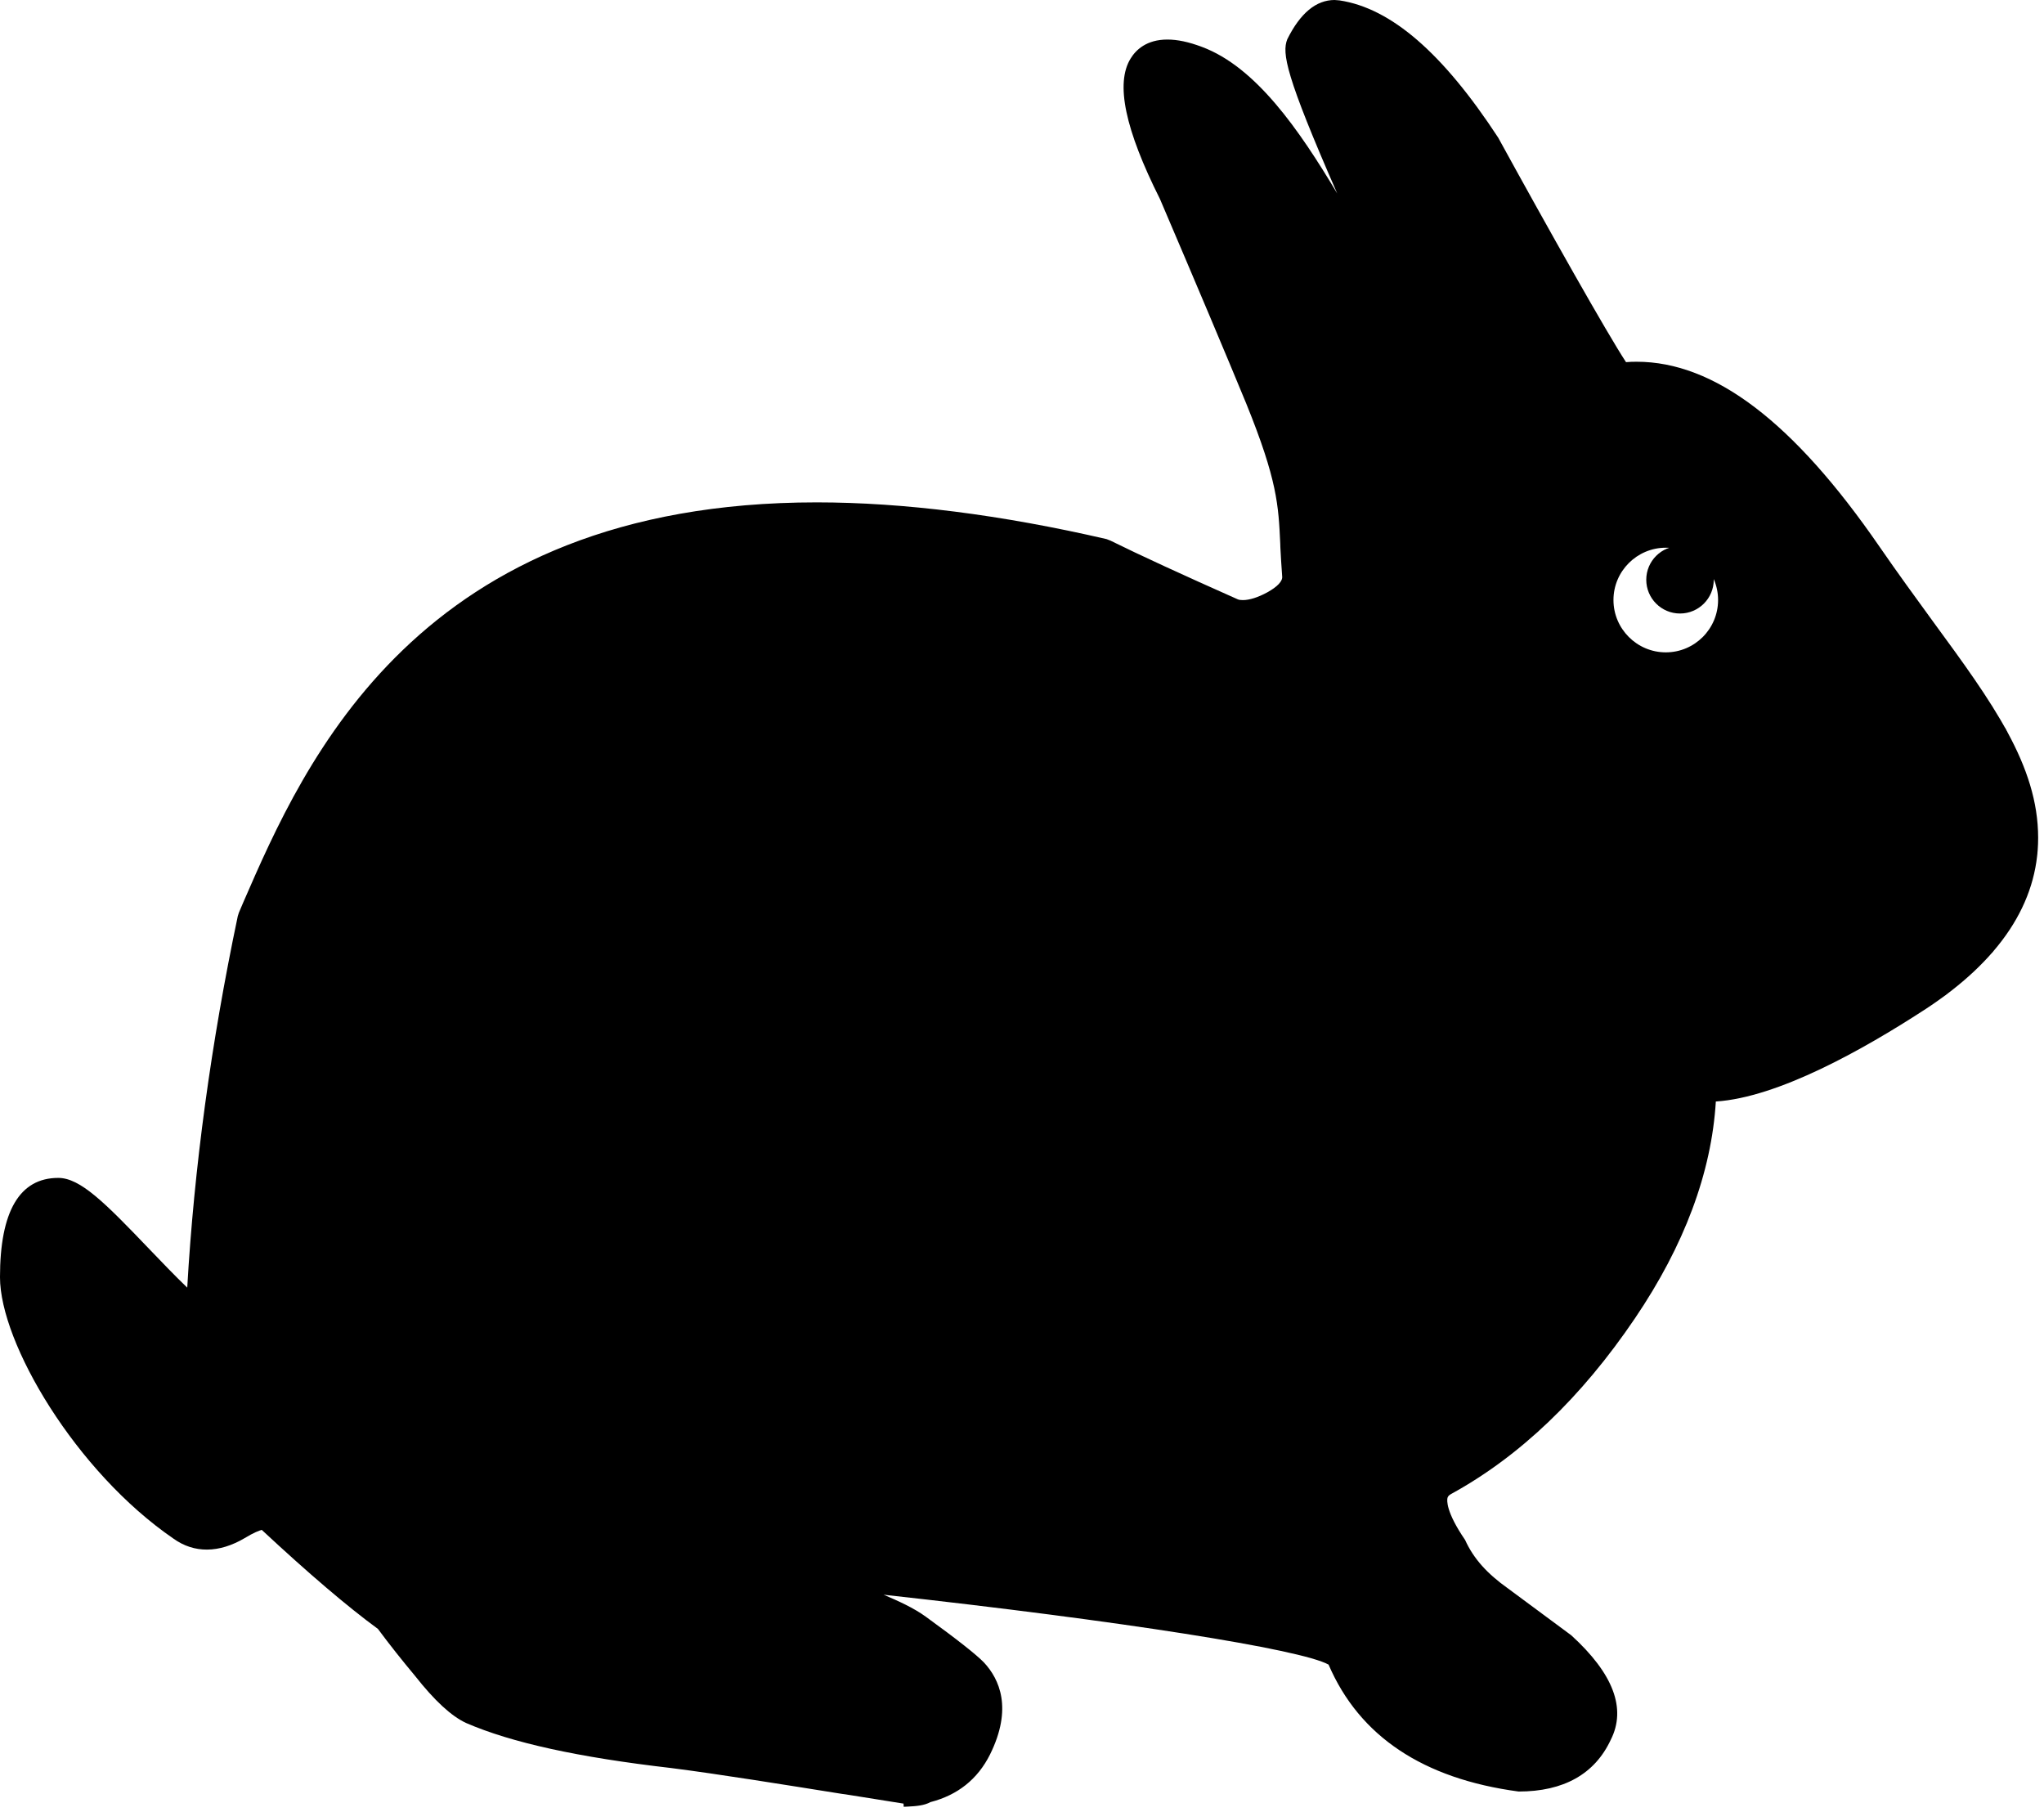 <?xml version="1.0" encoding="UTF-8" standalone="no"?><!DOCTYPE svg PUBLIC "-//W3C//DTD SVG 1.1//EN" "http://www.w3.org/Graphics/SVG/1.1/DTD/svg11.dtd"><svg width="100%" height="100%" viewBox="0 0 343 304" version="1.1" xmlns="http://www.w3.org/2000/svg" xmlns:xlink="http://www.w3.org/1999/xlink" xml:space="preserve" style="fill-rule:evenodd;clip-rule:evenodd;stroke-linejoin:round;stroke-miterlimit:1.414;"><path d="M279.534,109.459c-4.834,0 -8.781,-3.94 -8.781,-8.784c0,-4.838 3.947,-8.775 8.781,-8.775c4.844,0 8.775,3.937 8.775,8.775c0,4.844 -3.931,8.784 -8.775,8.784Zm44.897,-5.103l-0.134,-0.181c-2.85,-3.919 -5.819,-7.972 -8.934,-12.497c-14.363,-20.85 -27.672,-30.981 -40.716,-30.981c-0.594,0 -1.185,0.012 -1.785,0.069c-3.156,-4.797 -13.043,-22.341 -21.45,-37.666c-9.278,-14.184 -17.962,-21.725 -26.634,-23.034l-0.828,-0.066c-3.087,0 -5.759,2.2 -7.937,6.597c-0.901,2.319 -0.301,6.037 8.381,25.859c-6.4,-10.709 -13.647,-21.212 -22.7,-24.587c-2.241,-0.844 -4.119,-1.232 -5.8,-1.232c-3.482,0 -5.278,1.725 -6.169,3.188c-2.566,4.15 -0.941,11.884 4.931,23.578c6.032,14.116 11.181,26.306 14.481,34.328c5.216,12.856 5.401,17.069 5.701,23.478l0.021,0.678c0.091,1.441 0.15,2.975 0.3,4.813c0.11,0.794 -0.784,1.747 -2.512,2.7c-1.522,0.831 -2.972,1.291 -4.078,1.291c-0.347,0 -0.66,-0.038 -0.853,-0.125c-9.391,-4.172 -16.563,-7.475 -21.363,-9.85l-0.656,-0.257c-17.697,-4.09 -34.075,-6.165 -48.644,-6.165c-67.041,0 -86.006,43.619 -96.206,67.062l-0.756,1.775l-0.185,0.575c-4.487,21.316 -7.337,42.285 -8.484,62.347c-2.038,-1.959 -4.316,-4.331 -6.344,-6.447c-7.525,-7.869 -11.619,-11.965 -15.3,-11.965c-6.491,0 -9.778,5.606 -9.778,16.662c0,11.05 12.716,32.625 29.109,43.863c3.46,2.487 7.647,2.453 11.95,-0.085c1.503,-0.919 2.41,-1.253 2.866,-1.381c7.787,7.247 14.341,12.847 19.494,16.616c1.981,2.675 4.087,5.312 6.218,7.868c3.288,4.172 6.085,6.753 8.557,7.907c7.6,3.306 18.859,5.771 34.434,7.568c7.747,0.982 19.247,2.835 28.484,4.31l1.422,0.209c4.653,0.75 7.435,1.197 9.088,1.45l0.031,0.531l0.75,-0.034c1.322,-0.069 2.703,-0.172 3.734,-0.75c4.566,-1.175 7.916,-3.834 9.994,-7.984c3.841,-7.744 1.581,-12.65 -1,-15.429c-1.293,-1.337 -4.484,-3.859 -9.744,-7.675c-2.046,-1.496 -4.712,-2.693 -7.109,-3.709c39.828,4.391 70.059,9.147 74.669,11.728c5.162,12.007 15.844,19.15 31.891,21.294c7.553,0 12.781,-2.928 15.465,-8.684c2.65,-5.235 0.428,-11.097 -6.628,-17.528l-10.569,-7.826c-3.565,-2.521 -5.84,-5.056 -7.25,-8.178c-3.262,-4.759 -3.031,-6.675 -2.962,-7.006c0.043,-0.175 0.109,-0.416 0.6,-0.694c11.475,-6.268 21.869,-16.181 30.865,-29.481c8.282,-12.222 12.847,-24.45 13.575,-36.381c10.438,-0.675 24.725,-8.706 34.994,-15.378c12.672,-8.238 19.091,-17.95 19.091,-28.85c0.012,-12.191 -7.753,-22.816 -17.588,-36.238l0,0Z" style="fill-rule:nonzero;"/><path d="M287.584,97.275c0,3.128 -2.537,5.666 -5.665,5.666c-3.128,0 -5.663,-2.538 -5.663,-5.666c0,-3.125 2.535,-5.662 5.663,-5.662c3.128,0 5.665,2.537 5.665,5.662Z" style="fill-rule:nonzero;"/><path d="M263.925,132.756c0,6.253 -5.075,11.325 -11.331,11.325c-6.253,0 -11.325,-5.072 -11.325,-11.325c0,-6.259 5.072,-11.328 11.325,-11.328c6.256,0 11.331,5.069 11.331,11.328Z" style="fill-rule:nonzero;"/><path d="M267.756,125.887l55.031,5.21c0.429,0.04 0.81,-0.278 0.85,-0.71c0.041,-0.428 -0.275,-0.809 -0.703,-0.85l-55.031,-5.209c-0.428,-0.04 -0.809,0.275 -0.85,0.703c-0.04,0.431 0.275,0.816 0.703,0.856Z" style="fill-rule:nonzero;"/><path d="M269.047,153.956l53.159,-20.465c0.403,-0.154 0.603,-0.607 0.45,-1.01c-0.156,-0.4 -0.609,-0.603 -1.009,-0.447l-53.163,20.463c-0.403,0.156 -0.603,0.609 -0.446,1.012c0.153,0.4 0.606,0.604 1.009,0.447l0,0Z" style="fill-rule:nonzero;"/><path d="M286.706,162.247l37.185,-28.869c0.34,-0.262 0.403,-0.753 0.137,-1.094c-0.265,-0.34 -0.756,-0.403 -1.097,-0.137l-37.184,28.865c-0.341,0.263 -0.403,0.754 -0.138,1.097c0.266,0.341 0.757,0.4 1.097,0.138l0,0Z" style="fill-rule:nonzero;"/><path d="M336.466,122.144l-14.3,8.028l19.693,13.197c0,0 -3.762,-18.447 -5.393,-21.225Z" style="fill-rule:nonzero;"/><path d="M224.628,79.641l20.834,-11.46c0,0 -17.709,-36.456 -34.375,-45.831c-16.668,-9.375 4.166,40.625 13.541,57.291Z" style="fill-rule:nonzero;"/><path d="M248.728,63.034l15.197,-9.85c0,0 -12.916,-31.334 -25.072,-39.39c-12.156,-8.06 3.041,34.915 9.875,49.24Z" style="fill-rule:nonzero;"/><path d="M334.497,159.619l-11.088,0l2.963,7.422l8.125,-7.422Z" style="fill-rule:nonzero;"/><path d="M164.472,285.831l-13.081,-4.569l13.081,9.691l0,-5.122l0,0Z" style="fill-rule:nonzero;"/><path d="M163.578,296.016l-11.297,-5.063l10,7.197l1.297,-2.134Z" style="fill-rule:nonzero;"/><path d="M267.853,280.794l-10.284,0l11.637,2.325l-1.353,-2.325Z" style="fill-rule:nonzero;"/><path d="M270.281,290.022l-10.106,-4.844l9.216,7.431l0.89,-2.587Z" style="fill-rule:nonzero;"/></svg>